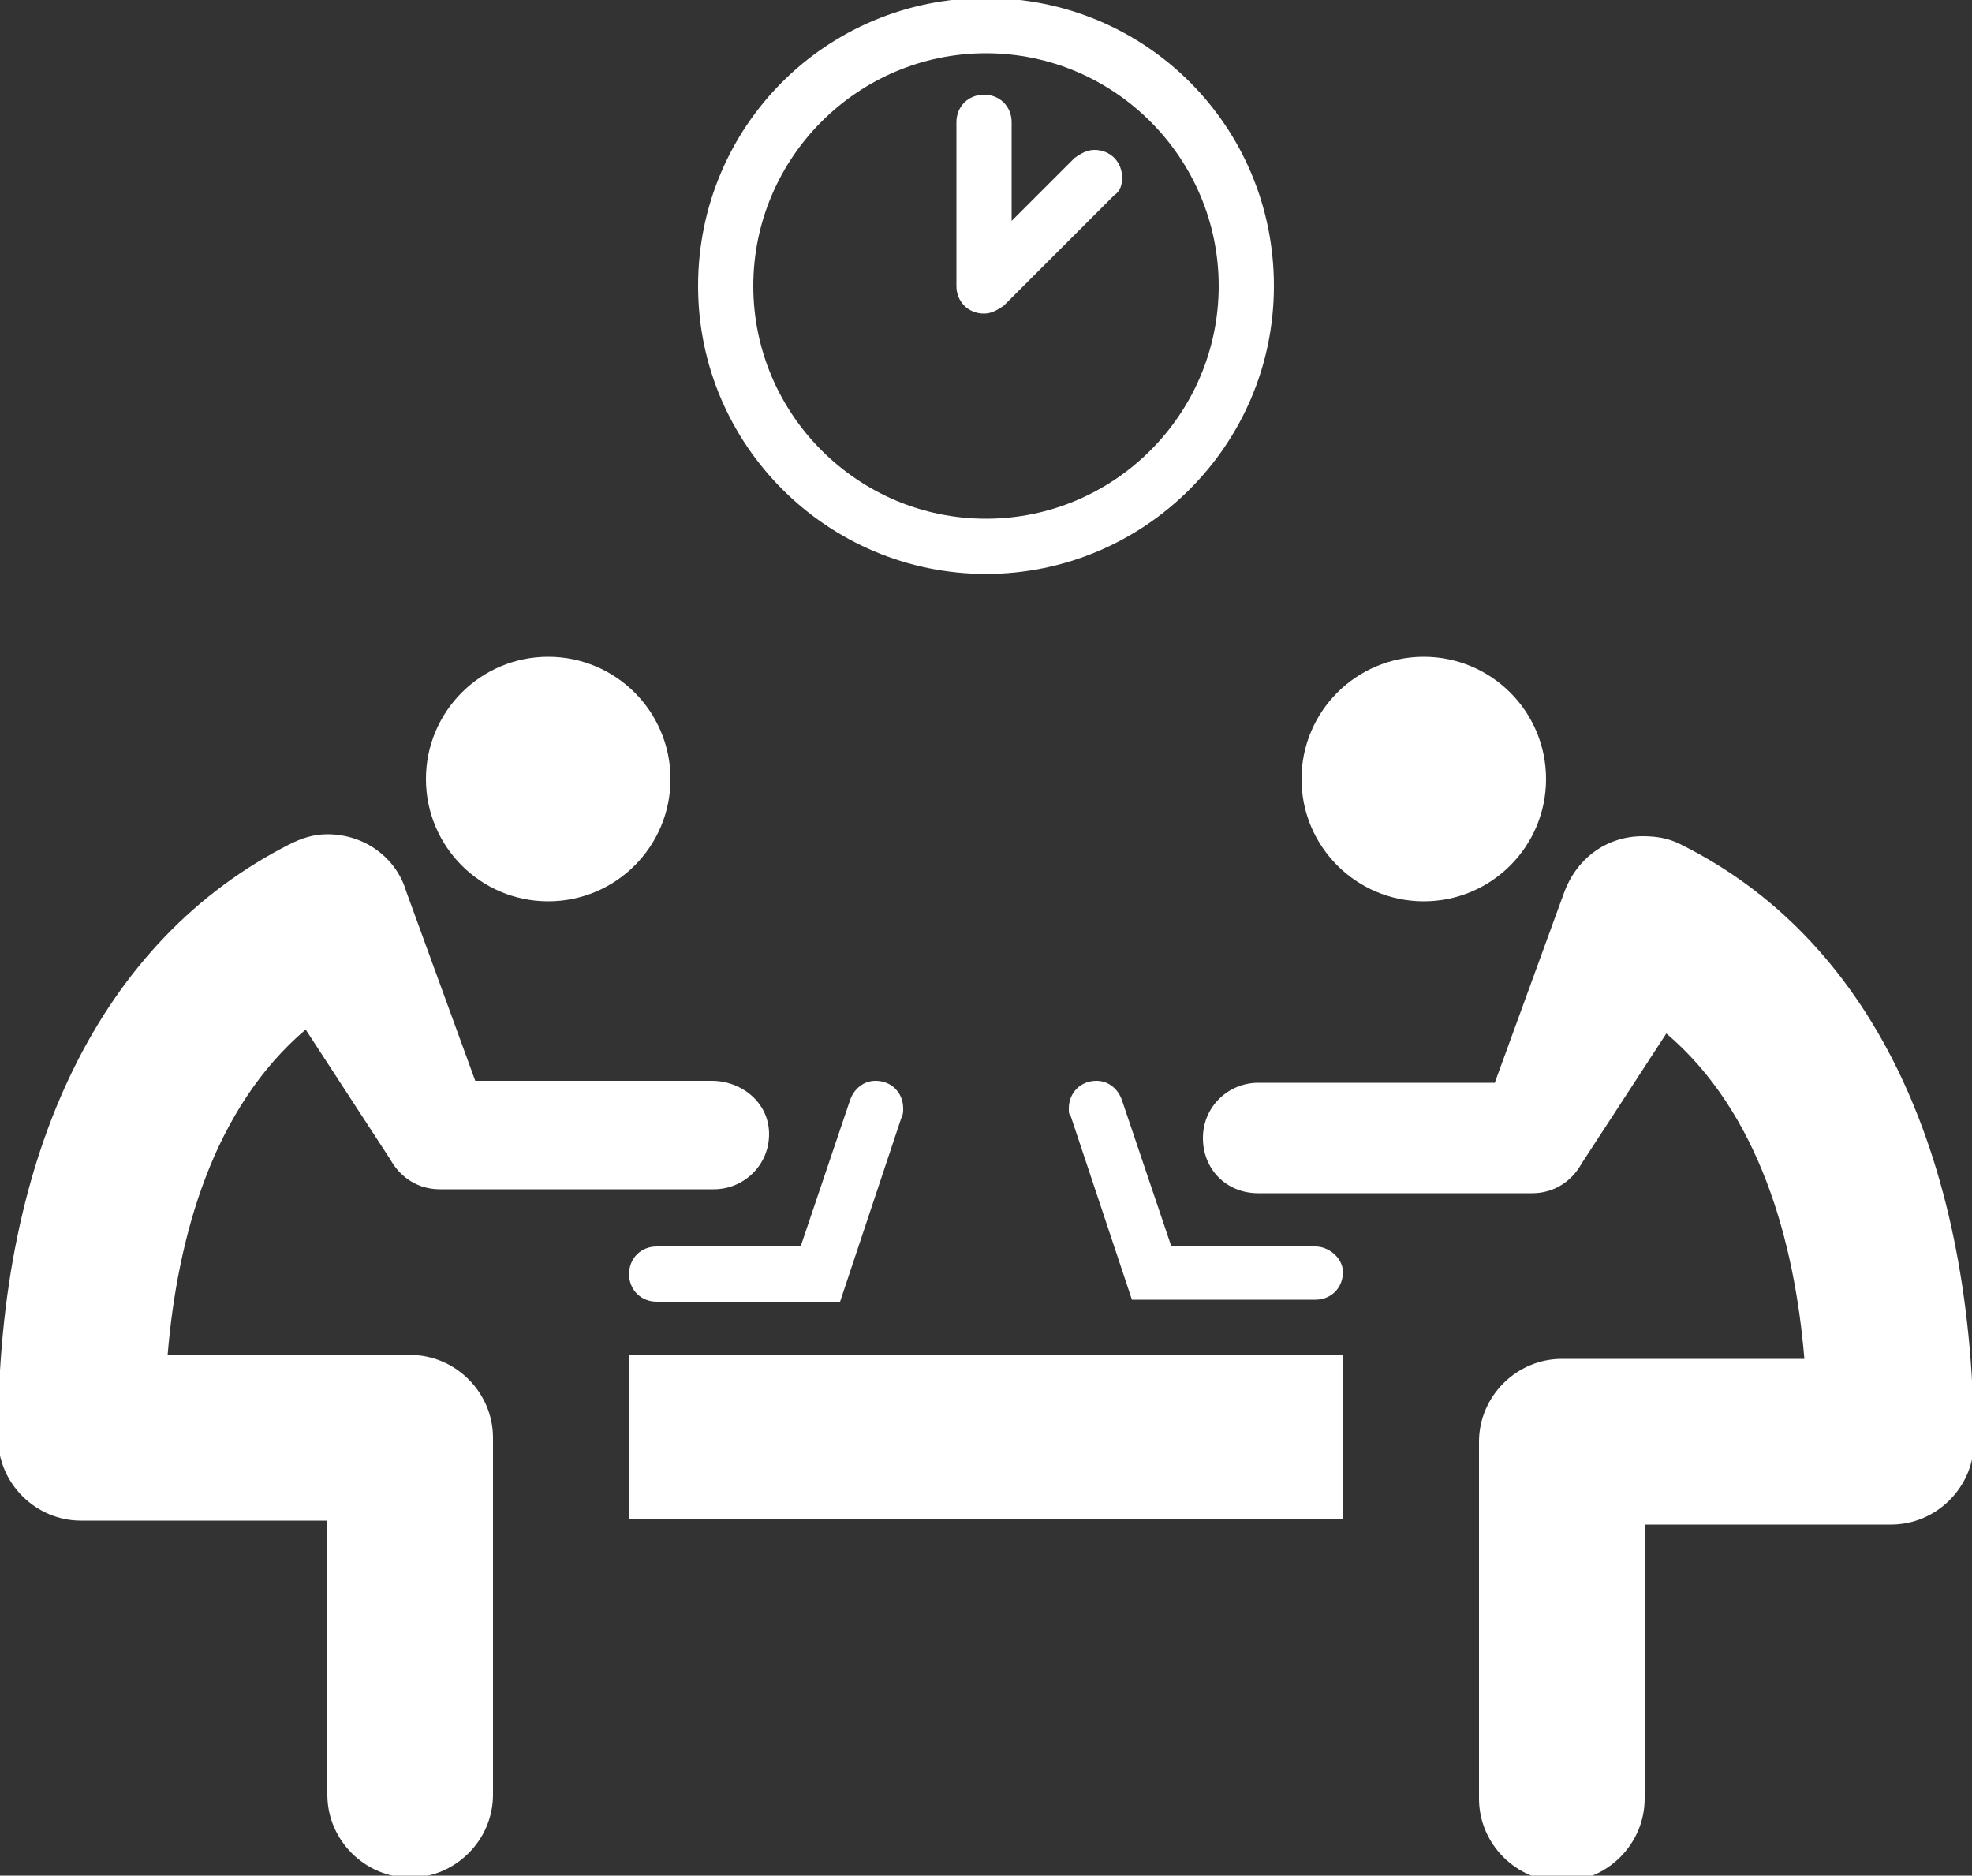 <?xml version="1.0" encoding="utf-8"?>
<!-- Generator: Adobe Illustrator 19.0.0, SVG Export Plug-In . SVG Version: 6.00 Build 0)  -->
<svg version="1.1" id="Layer_1" xmlns="http://www.w3.org/2000/svg" xmlns:xlink="http://www.w3.org/1999/xlink" x="0px" y="0px"
	 viewBox="-429 233.9 100 95.1" style="enable-background:new -429 233.9 100 95.1;" xml:space="preserve">
<rect x="-429" y="233.9" width="100" height="95.1" fill="#333333" stroke="none"/>
<style type="text/css">
	.st0{fill:#FFFFFF;}
</style>
<polygon class="st0" points="-397.1,302.6 -397.1,310.9 -391.5,310.9 -366.5,310.9 -360.9,310.9 -360.9,302.6 "/>
<path class="st0" d="M-383.2,290.1c0-0.8-0.6-1.4-1.4-1.4c-0.6,0-1.1,0.4-1.3,1l0,0l-2.5,7.4h-7.3c-0.8,0-1.4,0.6-1.4,1.4
	s0.6,1.4,1.4,1.4h9.3l3.1-9.3l0,0C-383.2,290.4-383.2,290.3-383.2,290.1z"/>
<g>
	<path class="st0" d="M-392.9,288.7h-12l-3.5-9.6l0,0c-0.5-1.7-2.1-2.9-4-2.9c-0.7,0-1.3,0.2-1.9,0.5l0,0
		c-9.5,4.8-14.8,15.5-14.8,30.1c0,2.3,1.9,4.2,4.2,4.2h12.5v13.9c0,2.3,1.9,4.2,4.2,4.2c2.3,0,4.2-1.9,4.2-4.2v-18.1
		c0-2.3-1.9-4.2-4.2-4.2h-12.3c0.5-6,2.3-12.5,7-16.5l4.3,6.6l0,0c0.5,0.9,1.4,1.5,2.5,1.5h13.9c1.5,0,2.8-1.2,2.8-2.8
		S-391.4,288.7-392.9,288.7z"/>
	<circle class="st0" cx="-401.2" cy="273.4" r="6.2"/>
</g>
<path class="st0" d="M-362.3,297.1h-7.3l-2.5-7.4l0,0c-0.2-0.6-0.7-1-1.3-1c-0.8,0-1.4,0.6-1.4,1.4c0,0.2,0,0.3,0.1,0.4l0,0l3.1,9.3
	h9.3c0.8,0,1.4-0.6,1.4-1.4C-360.9,297.7-361.6,297.1-362.3,297.1z"/>
<circle class="st0" cx="-356.8" cy="273.4" r="6.2"/>
<path class="st0" d="M-343.8,276.7L-343.8,276.7c-0.6-0.3-1.2-0.4-1.9-0.4c-1.9,0-3.4,1.2-4,2.9l0,0l-3.5,9.6h-12
	c-1.5,0-2.8,1.2-2.8,2.8s1.2,2.8,2.8,2.8h13.9c1.1,0,2-0.6,2.5-1.5l0,0l4.3-6.6c4.7,4,6.5,10.5,7,16.5h-12.3c-2.3,0-4.2,1.9-4.2,4.2
	v18.1c0,2.3,1.9,4.2,4.2,4.2s4.2-1.9,4.2-4.2v-13.9h12.5c2.3,0,4.2-1.9,4.2-4.2C-329,292.1-334.3,281.4-343.8,276.7z"/>
<path class="st0" d="M-379,263c-8,0-14.6-6.5-14.6-14.6s6.5-14.6,14.6-14.6s14.6,6.5,14.6,14.6C-364.4,256.5-371,263-379,263z
	 M-379,236.6c-6.5,0-11.8,5.3-11.8,11.8c0,6.5,5.3,11.8,11.8,11.8s11.8-5.3,11.8-11.8C-367.2,241.9-372.5,236.6-379,236.6z"/>
<path class="st0" d="M-372.1,242.9c0-0.8-0.6-1.4-1.4-1.4c-0.4,0-0.7,0.2-1,0.4l-3.2,3.2v-5c0-0.8-0.6-1.4-1.4-1.4s-1.4,0.6-1.4,1.4
	v8.3c0,0.8,0.6,1.4,1.4,1.4c0.4,0,0.7-0.2,1-0.4l5.6-5.6C-372.2,243.6-372.1,243.3-372.1,242.9z"/>
</svg>
